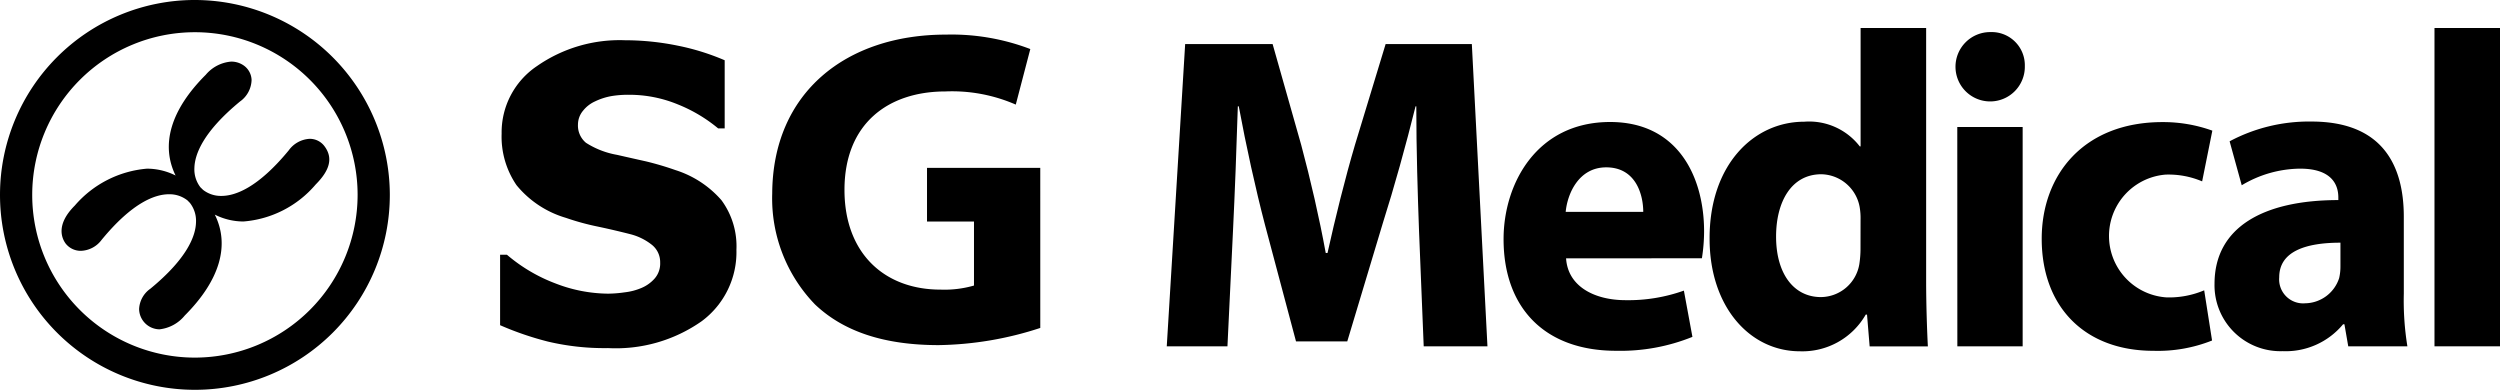 <svg xmlns="http://www.w3.org/2000/svg" width="160.084" height="24.962" viewBox="0 0 160.084 24.962">
  <g id="그룹_61" data-name="그룹 61" transform="translate(-55.682 -408.859)">
    <g id="그룹_60" data-name="그룹 60" transform="translate(55.682 408.859)">
      <path id="패스_204" data-name="패스 204" d="M84.455,426.223a1.17,1.17,0,0,0-.974-.5,1.767,1.767,0,0,0-1.328.73c-1.987,2.418-3.443,2.925-4.315,2.925a1.855,1.855,0,0,1-1.177-.387l-.169-.165a1.875,1.875,0,0,1-.386-1.24c.022-.863.547-2.3,2.922-4.255a1.748,1.748,0,0,0,.74-1.381,1.185,1.185,0,0,0-.517-.933,1.394,1.394,0,0,0-.785-.24,2.372,2.372,0,0,0-1.63.842c-2.254,2.249-2.9,4.486-1.934,6.453a4.1,4.1,0,0,0-1.829-.439,6.85,6.85,0,0,0-4.625,2.363c-1.24,1.239-.821,2.117-.584,2.435a1.221,1.221,0,0,0,.983.463,1.718,1.718,0,0,0,1.312-.695c1.987-2.42,3.444-2.927,4.317-2.927a1.856,1.856,0,0,1,1.186.393l.158.162a1.859,1.859,0,0,1,.389,1.231c-.019.865-.542,2.306-2.923,4.263a1.683,1.683,0,0,0-.72,1.3,1.322,1.322,0,0,0,1.3,1.3,2.434,2.434,0,0,0,1.622-.883c2.25-2.255,2.9-4.5,1.925-6.462a4.1,4.1,0,0,0,1.832.44h0a6.765,6.765,0,0,0,4.624-2.366c.923-.926,1.11-1.7.588-2.425" transform="translate(-63.658 -416.833)"/>
      <path id="패스_205" data-name="패스 205" d="M68.163,431.758A10.418,10.418,0,1,1,78.581,421.34a10.431,10.431,0,0,1-10.418,10.418m0-22.9A12.481,12.481,0,1,0,80.644,421.34a12.5,12.5,0,0,0-12.481-12.481" transform="translate(-55.682 -408.859)"/>
      <path id="패스_206" data-name="패스 206" d="M159.375,436.362a15.7,15.7,0,0,1-3.829-.417,19.727,19.727,0,0,1-3.063-1.05v-4.51h.439a10.454,10.454,0,0,0,3.138,1.848,9.466,9.466,0,0,0,3.33.643,7.684,7.684,0,0,0,1.077-.086,3.811,3.811,0,0,0,1.076-.283,2.326,2.326,0,0,0,.836-.6,1.457,1.457,0,0,0,.354-1.024,1.416,1.416,0,0,0-.561-1.158,3.677,3.677,0,0,0-1.34-.655c-.647-.165-1.336-.329-2.08-.486a15.984,15.984,0,0,1-2.054-.562,6.423,6.423,0,0,1-3.163-2.092,5.5,5.5,0,0,1-.954-3.3,5.114,5.114,0,0,1,2.261-4.325,9.263,9.263,0,0,1,5.637-1.656,16.9,16.9,0,0,1,3.379.347,15.073,15.073,0,0,1,3.006.935v4.361h-.42a9.625,9.625,0,0,0-2.58-1.535,8.163,8.163,0,0,0-3.131-.616,6.512,6.512,0,0,0-1.125.085,4.054,4.054,0,0,0-1.044.338,2.083,2.083,0,0,0-.771.6,1.388,1.388,0,0,0-.324.892,1.431,1.431,0,0,0,.513,1.159,5.408,5.408,0,0,0,1.992.773c.638.146,1.256.285,1.845.416a19.383,19.383,0,0,1,1.9.562,6.5,6.5,0,0,1,2.937,1.924,4.966,4.966,0,0,1,.96,3.181,5.5,5.5,0,0,1-2.227,4.571,9.558,9.558,0,0,1-6.01,1.719" transform="translate(-120.46 -414.072)"/>
      <path id="패스_207" data-name="패스 207" d="M222.323,434.336a21.777,21.777,0,0,1-6.5,1.1c-3.56,0-6.127-.9-7.92-2.6a9.764,9.764,0,0,1-2.745-7.107c.028-6.474,4.741-10.176,11.126-10.176a14.142,14.142,0,0,1,5.4.925l-.93,3.557a10.186,10.186,0,0,0-4.5-.843c-3.667,0-6.469,2.053-6.469,6.306,0,4.043,2.54,6.384,6.15,6.384a6.791,6.791,0,0,0,2.143-.261v-4.1h-3.008v-3.437h7.252Z" transform="translate(-155.71 -413.337)"/>
      <path id="패스_208" data-name="패스 208" d="M297.7,429.335c-.084-2.326-.174-5.14-.174-7.959h-.048c-.613,2.476-1.381,5.23-2.1,7.494l-2.273,7.56h-3.281l-1.989-7.472c-.6-2.291-1.206-5.048-1.677-7.582h-.06c-.079,2.615-.194,5.6-.312,8.019l-.353,7.348h-3.886l1.178-19.355h5.6l1.832,6.463c.6,2.239,1.155,4.651,1.57,6.917h.113c.495-2.232,1.128-4.792,1.765-6.945l1.957-6.436h5.52l1,19.355H298Z" transform="translate(-206.835 -414.567)"/>
      <path id="패스_209" data-name="패스 209" d="M355.666,438.238c0-1.065-.451-2.849-2.372-2.849-1.768,0-2.487,1.7-2.594,2.849Zm-4.941,2.978c.115,1.818,1.846,2.678,3.812,2.678a10.588,10.588,0,0,0,3.731-.612l.547,2.962a12.3,12.3,0,0,1-4.887.891c-4.582,0-7.206-2.76-7.206-7.15,0-3.558,2.125-7.5,6.823-7.5,4.359,0,6.017,3.533,6.017,7.01a11.237,11.237,0,0,1-.14,1.716Z" transform="translate(-250.443 -424.673)"/>
      <path id="패스_210" data-name="패스 210" d="M396.264,426.565a4.2,4.2,0,0,0-.054-.8,2.546,2.546,0,0,0-2.455-2.12c-1.932,0-2.9,1.778-2.9,3.991,0,2.377,1.132,3.874,2.872,3.874a2.516,2.516,0,0,0,2.457-2.1,6.4,6.4,0,0,0,.077-1Zm4.2-12.285v16.187c0,1.584.06,3.247.11,4.2h-3.728l-.168-2.036h-.082a4.673,4.673,0,0,1-4.218,2.35c-3.2,0-5.78-2.844-5.78-7.2-.02-4.736,2.819-7.5,6.054-7.5a4.094,4.094,0,0,1,3.561,1.579h.054V414.28Z" transform="translate(-277.126 -412.487)"/>
      <path id="패스_211" data-name="패스 211" d="M434.314,421.14H438.5v14.043h-4.182Zm4.325-3.9a2.22,2.22,0,1,1-2.211-2.178,2.124,2.124,0,0,1,2.211,2.178" transform="translate(-308.982 -413.007)"/>
      <path id="패스_212" data-name="패스 212" d="M461.794,446.477a9.345,9.345,0,0,1-3.762.659c-4.364,0-7.146-2.785-7.146-7.174,0-4.108,2.7-7.471,7.731-7.471a9.305,9.305,0,0,1,3.195.548l-.653,3.248a5.5,5.5,0,0,0-2.345-.433,3.942,3.942,0,0,0,.076,7.863,5.776,5.776,0,0,0,2.4-.454Z" transform="translate(-320.148 -424.673)"/>
      <path id="패스_213" data-name="패스 213" d="M492.4,440.154c-2.207,0-3.92.549-3.92,2.214a1.536,1.536,0,0,0,1.659,1.667,2.326,2.326,0,0,0,2.177-1.61,3.209,3.209,0,0,0,.084-.745Zm4.058,3.251a18.282,18.282,0,0,0,.229,3.385H492.9l-.245-1.412h-.086A4.766,4.766,0,0,1,488.7,447.1a4.221,4.221,0,0,1-4.363-4.31c0-3.643,3.158-5.364,7.928-5.364v-.171c0-.778-.388-1.842-2.451-1.842a7.388,7.388,0,0,0-3.735,1.064l-.776-2.815a10.815,10.815,0,0,1,5.246-1.265c4.507,0,5.908,2.765,5.908,6.092Z" transform="translate(-342.533 -424.614)"/>
    </g>
    <rect id="사각형_91" data-name="사각형 91" width="4.195" height="20.383" transform="translate(211.571 410.652)"/>
  </g>
</svg>
